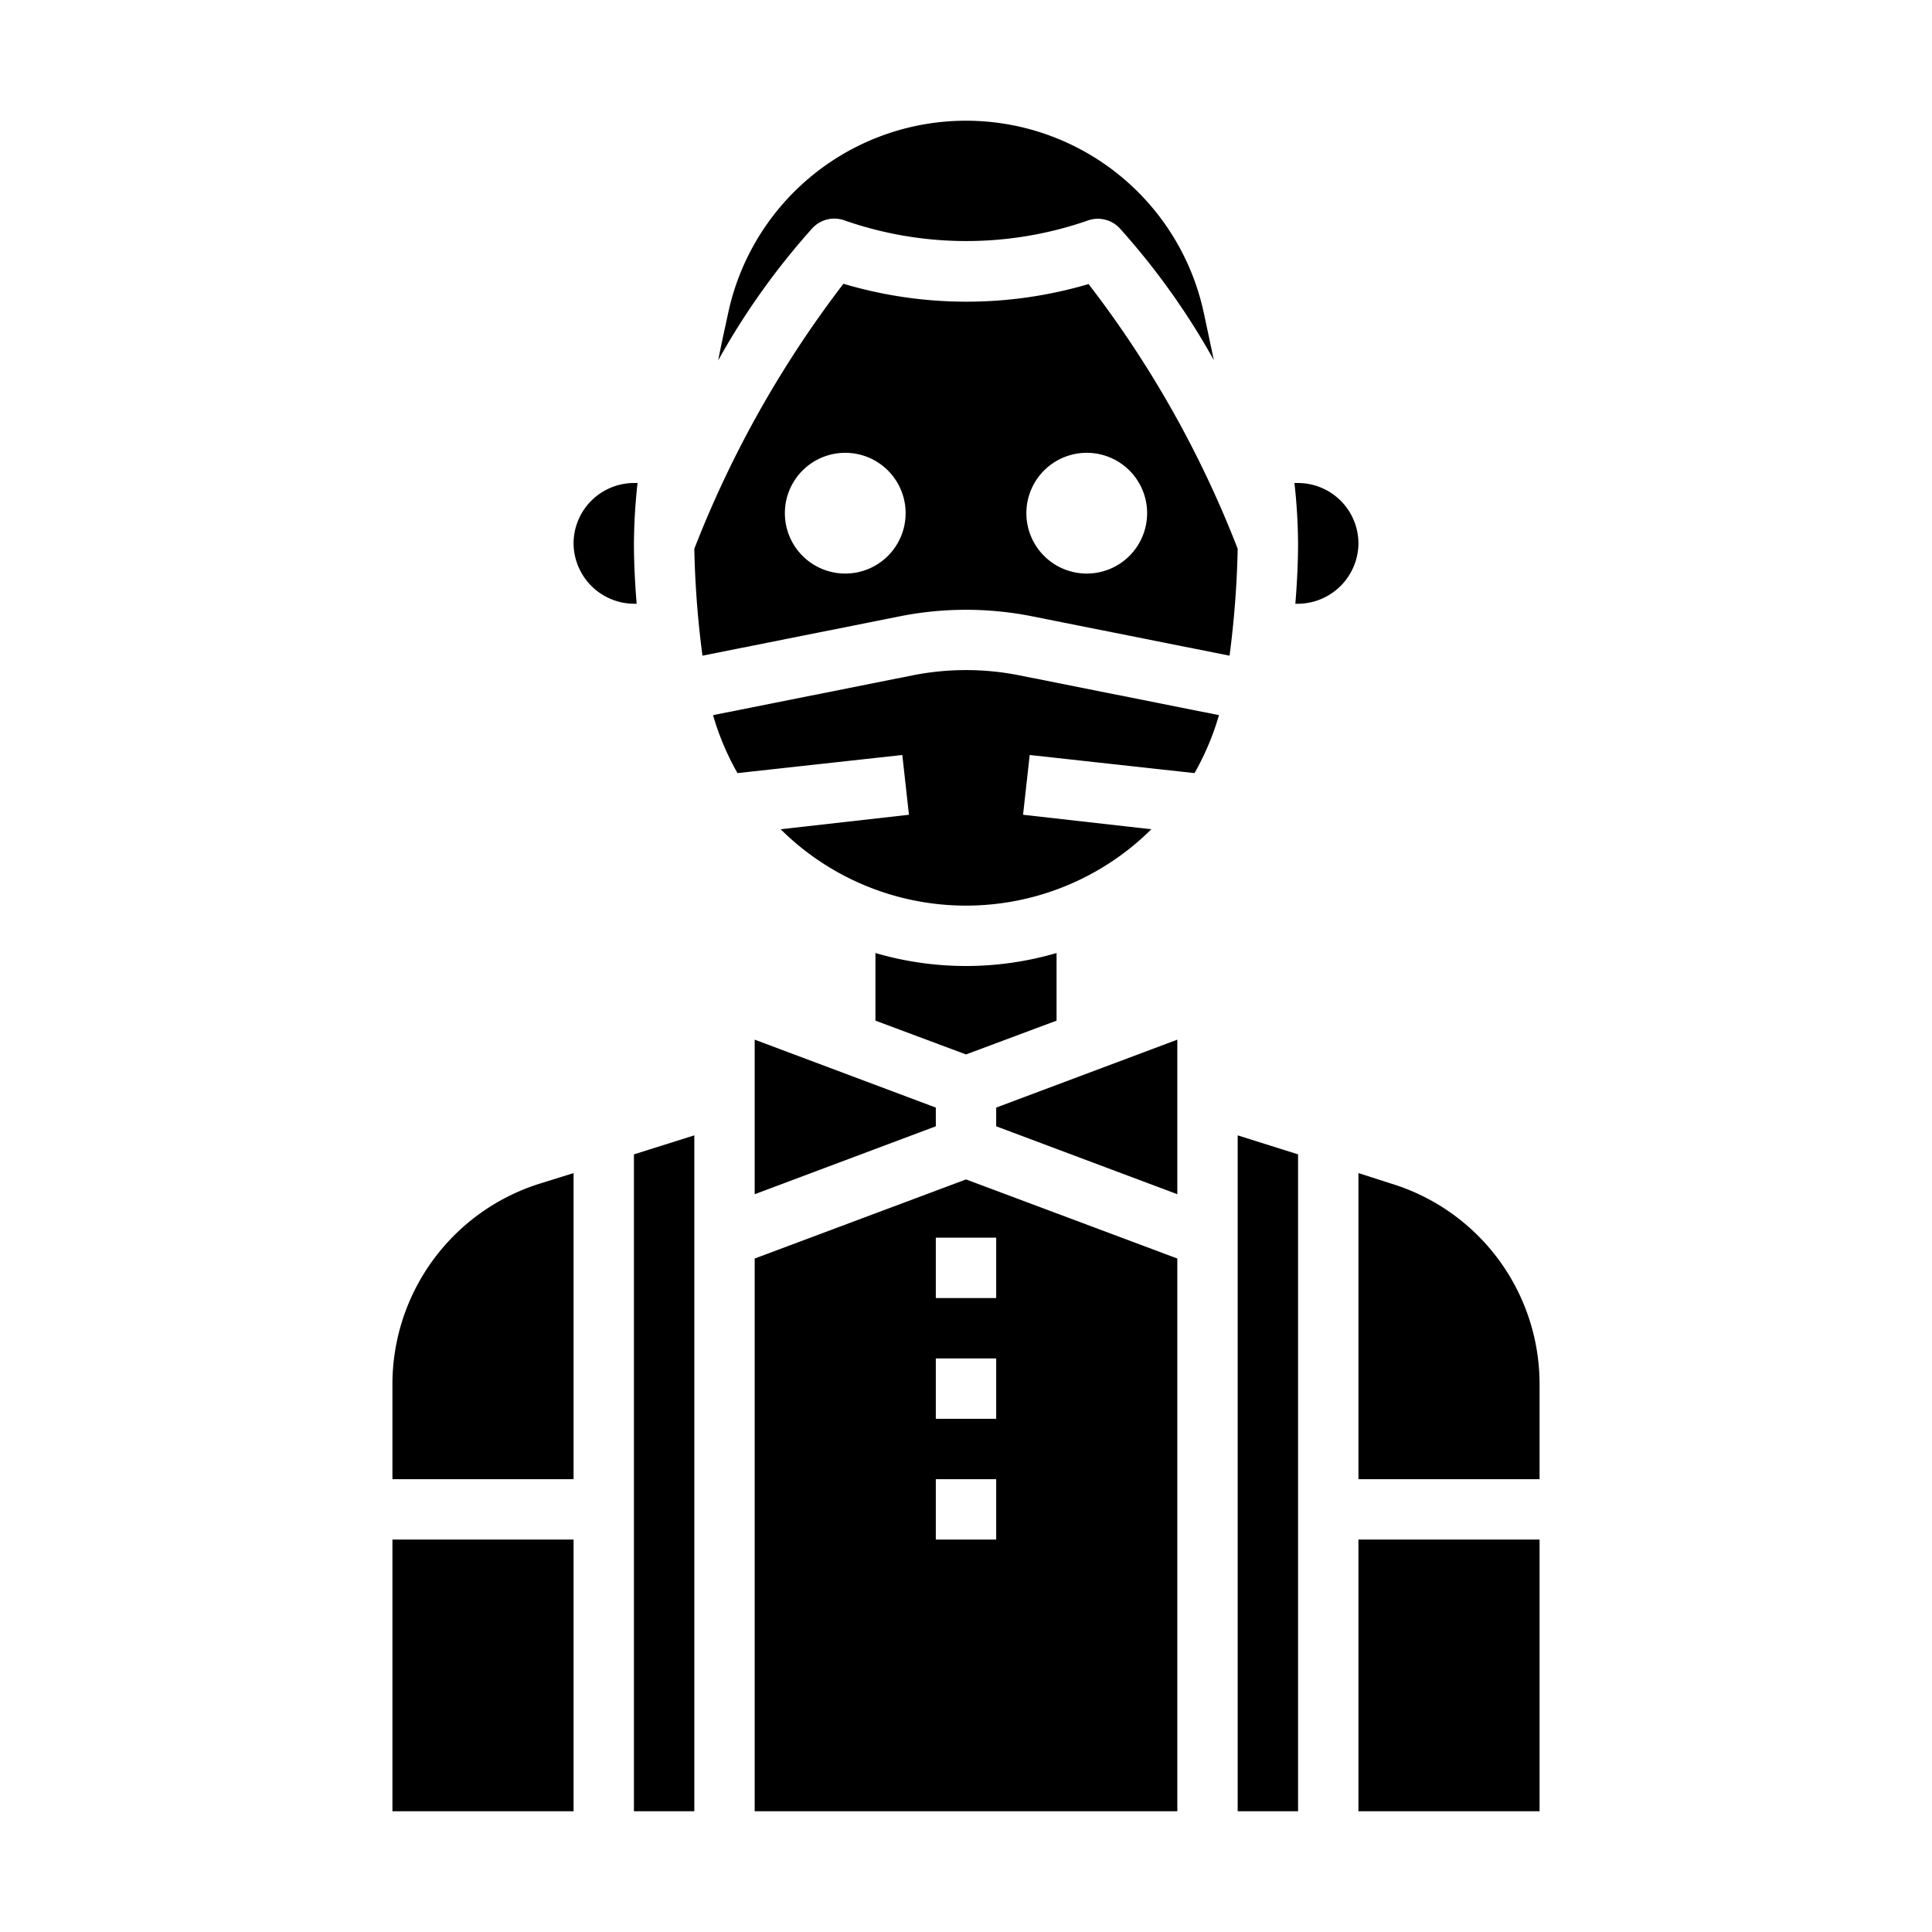 <svg xmlns="http://www.w3.org/2000/svg" viewBox="0 0 64 64" x="0px" y="0px"><g data-name="Avatar-Man-Men-Profile-Bow Tie-Mustaches"><path d="M23.27,21.72l6.57-1.31a11.214,11.214,0,0,1,4.32,0l6.57,1.31A31.793,31.793,0,0,0,41,18.18a35.141,35.141,0,0,0-4.94-8.77,14.293,14.293,0,0,1-8.12-.01A35.668,35.668,0,0,0,23,18.18,31.793,31.793,0,0,0,23.27,21.72ZM36,15a2,2,0,1,1-2,2A2,2,0,0,1,36,15Zm-8,0a2,2,0,1,1-2,2A2,2,0,0,1,28,15Z"></path><path d="M39,41.69l-7-2.62-7,2.62V60H39ZM33,51H31V49h2Zm0-4H31V45h2Zm0-4H31V41h2Z"></path><path d="M23.79,11.94a23.975,23.975,0,0,1,3.12-4.38A.991.991,0,0,1,28,7.31a12.249,12.249,0,0,0,8.02,0,.992.992,0,0,1,1.08.26,23.915,23.915,0,0,1,3.11,4.36c-.11-.52-.22-1.04-.34-1.6a8.057,8.057,0,0,0-15.74,0C24.01,10.89,23.89,11.42,23.79,11.94Z"></path><polygon points="39 34.44 33 36.69 33 37.31 39 39.56 39 34.44"></polygon><polygon points="23 60 23 37.61 21 38.24 21 60 23 60"></polygon><path d="M30.24,22.37l-6.62,1.32a8.857,8.857,0,0,0,.81,1.92l5.46-.6.22,1.98-4.25.48a8.716,8.716,0,0,0,12.28,0l-4.25-.48.22-1.98,5.46.6a8.857,8.857,0,0,0,.81-1.92l-6.62-1.32A9.065,9.065,0,0,0,30.24,22.37Z"></path><polygon points="25 39.56 31 37.31 31 36.69 25 34.44 25 39.56"></polygon><path d="M35,33.81V31.57a10.68,10.68,0,0,1-6,0v2.24l3,1.12Z"></path><path d="M43,16h-.12A18.983,18.983,0,0,1,43,18c0,.6-.03,1.27-.09,2H43a2.015,2.015,0,0,0,2-2A2.006,2.006,0,0,0,43,16Z"></path><polygon points="41 60 43 60 43 38.24 41 37.61 41 60"></polygon><path d="M51,45.88a6.943,6.943,0,0,0-4.91-6.67L45,38.86V49h6Z"></path><rect x="45" y="51" width="6" height="9"></rect><path d="M21,16a2.006,2.006,0,0,0-2,2,2.015,2.015,0,0,0,2,2h.09c-.06-.73-.09-1.4-.09-2a18.983,18.983,0,0,1,.12-2Z"></path><rect x="13" y="51" width="6" height="9"></rect><path d="M13,49h6V38.86l-1.09.34A6.964,6.964,0,0,0,13,45.88Z"></path></g></svg>